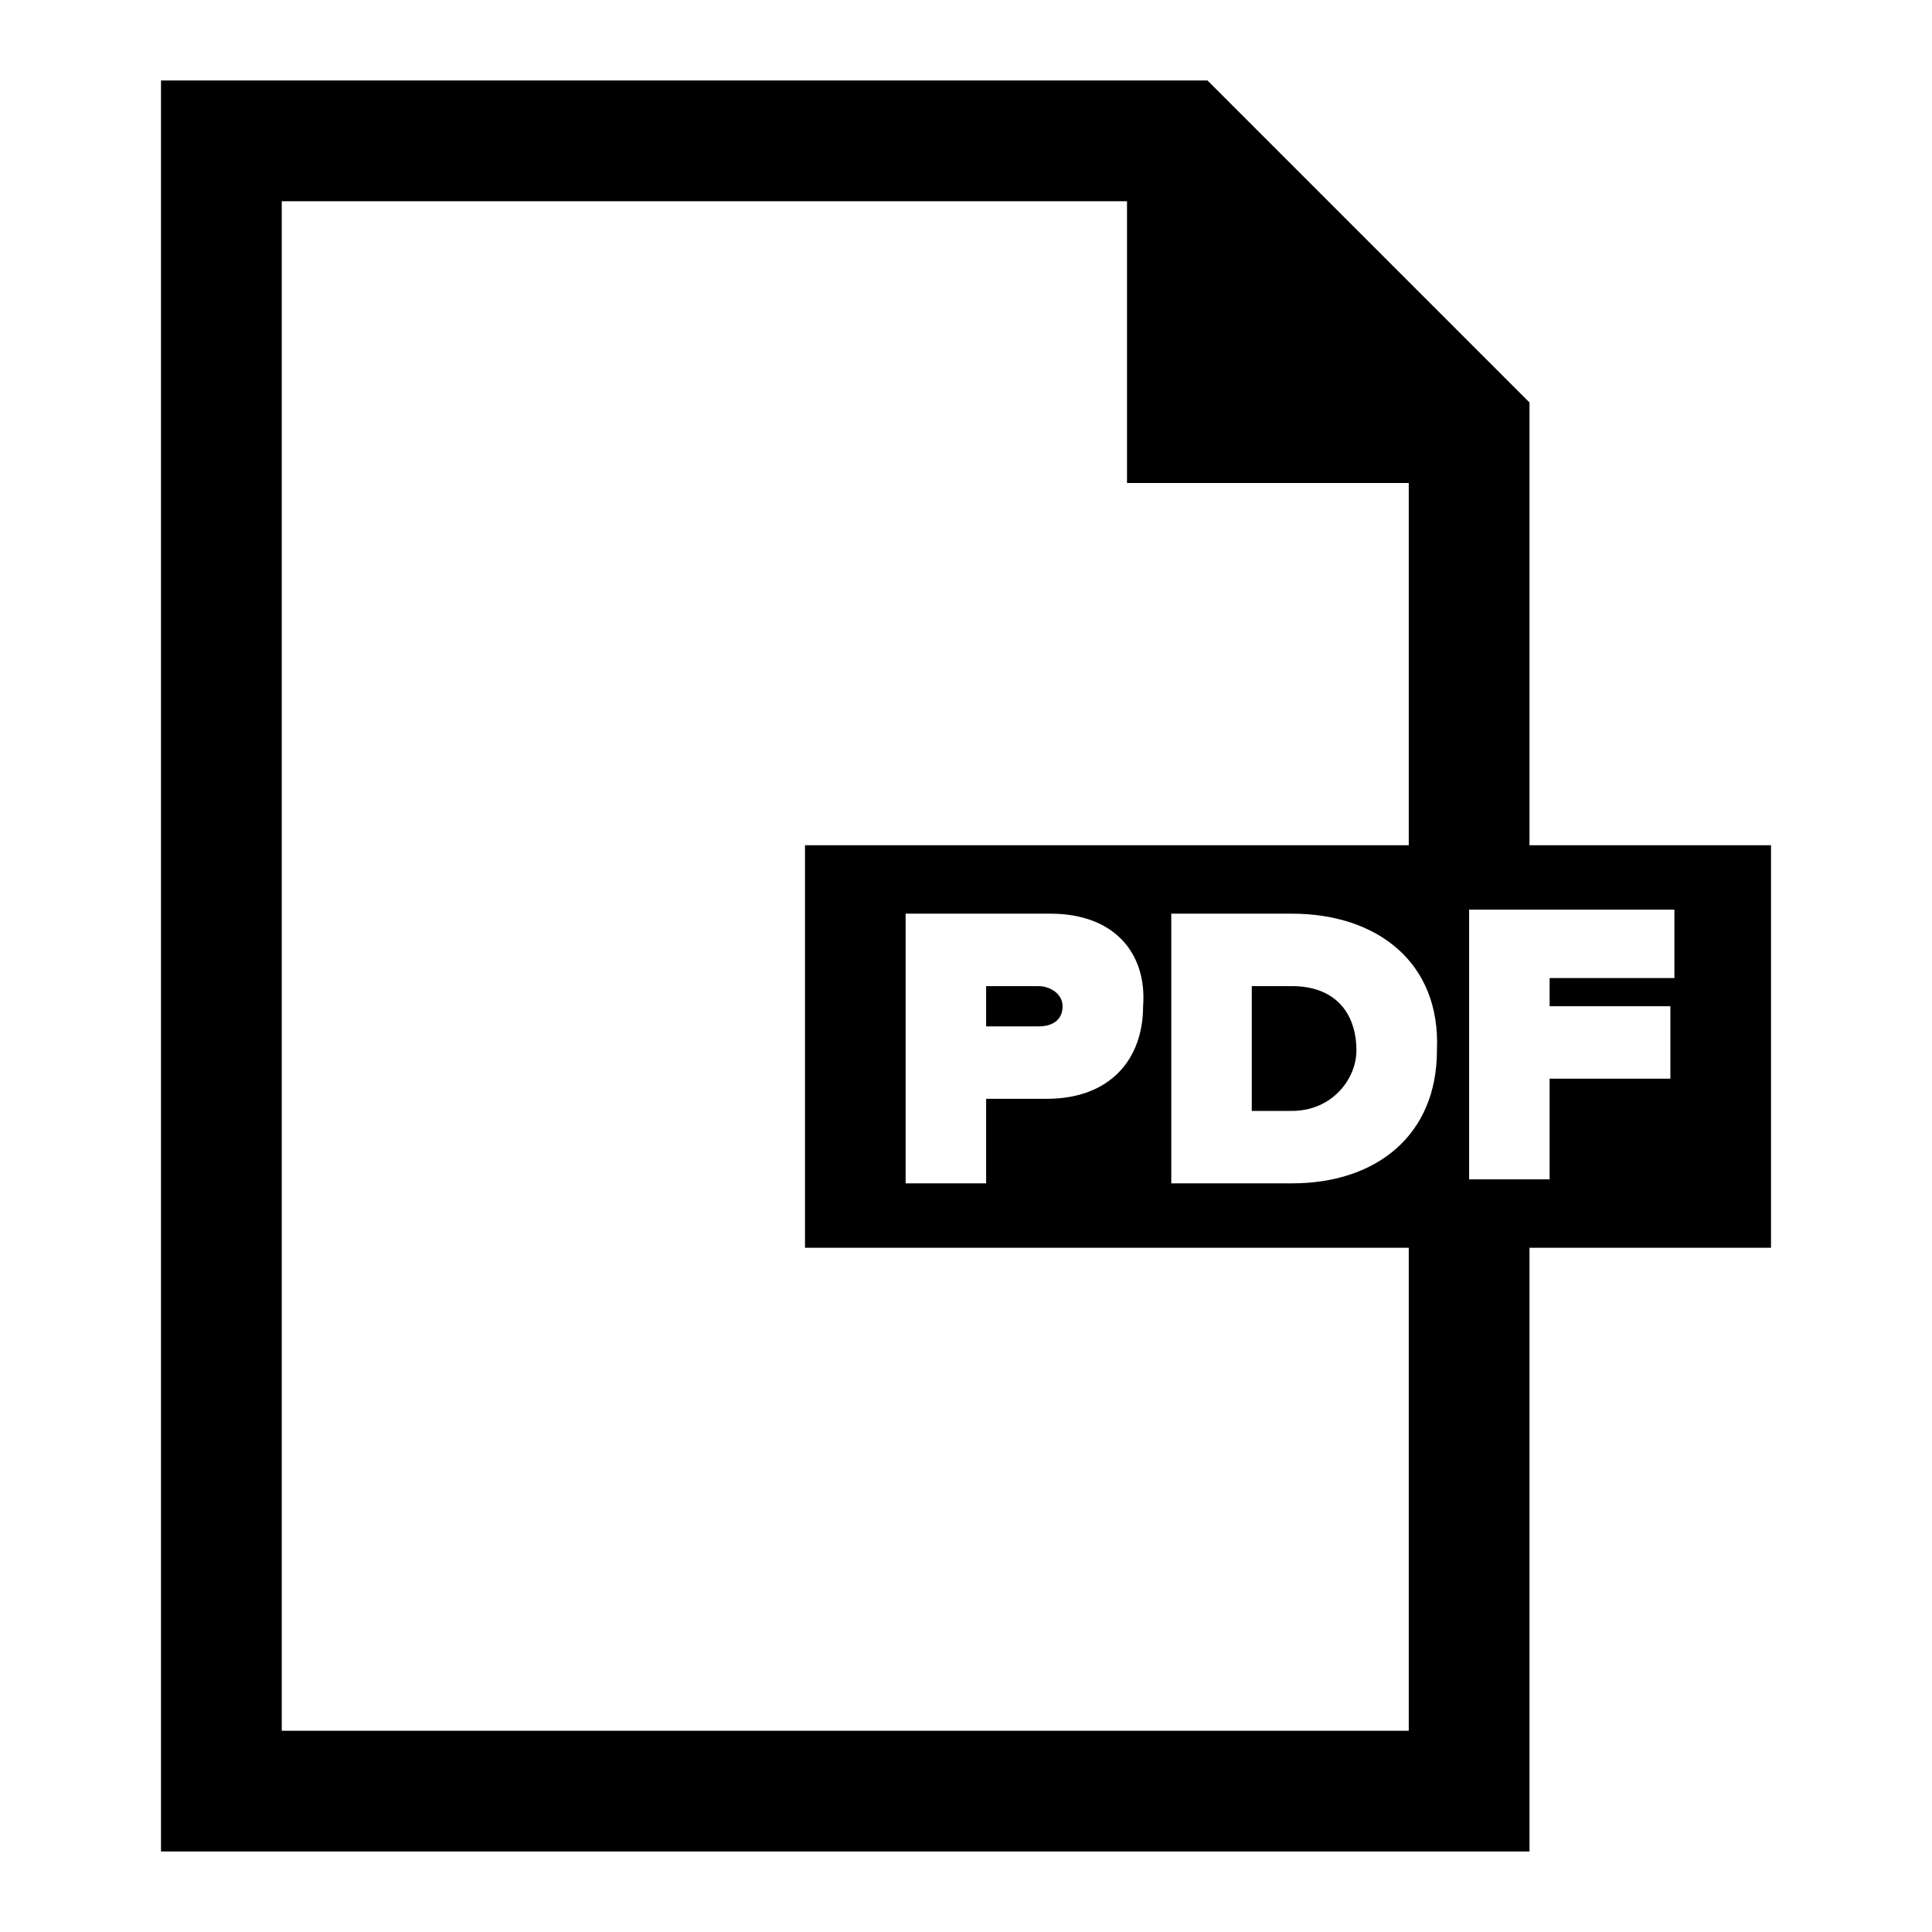 <?xml version="1.0" encoding="utf-8"?>
<!-- Generator: Adobe Illustrator 19.0.1, SVG Export Plug-In . SVG Version: 6.00 Build 0)  -->
<svg version="1.1" id="Layer_1" xmlns="http://www.w3.org/2000/svg" xmlns:xlink="http://www.w3.org/1999/xlink" x="0px" y="0px"
	 viewBox="-475 477 48 48" style="enable-background:new -475 477 48 48;" xml:space="preserve">
<path d="M-442.9,501.5h-1v3.1h1c1,0,1.6-0.8,1.6-1.5C-441.3,502.2-441.8,501.5-442.9,501.5z M-450.5,501.5v1h1.3
	c0.4,0,0.6-0.2,0.6-0.5s-0.3-0.5-0.6-0.5H-450.5z M-437,498v-11l-8-8h-26v44h34v-15h6v-10H-437z M-440,520h-28v-38h21v7h7v9h-15v10
	h15V520z M-446.6,502c0,1.3-0.8,2.3-2.4,2.3h-1.5v2.1h-2v-6.7h3.6C-447.3,499.7-446.5,500.7-446.6,502z M-442.9,506.4h-3v-6.7h3
	c2.1,0,3.7,1.2,3.6,3.4C-439.3,505.2-440.8,506.4-442.9,506.4z M-433.4,501.3h-3.1v0.7h3v1.8h-3v2.5h-2v-6.7h5.1V501.3z"/>
</svg>
